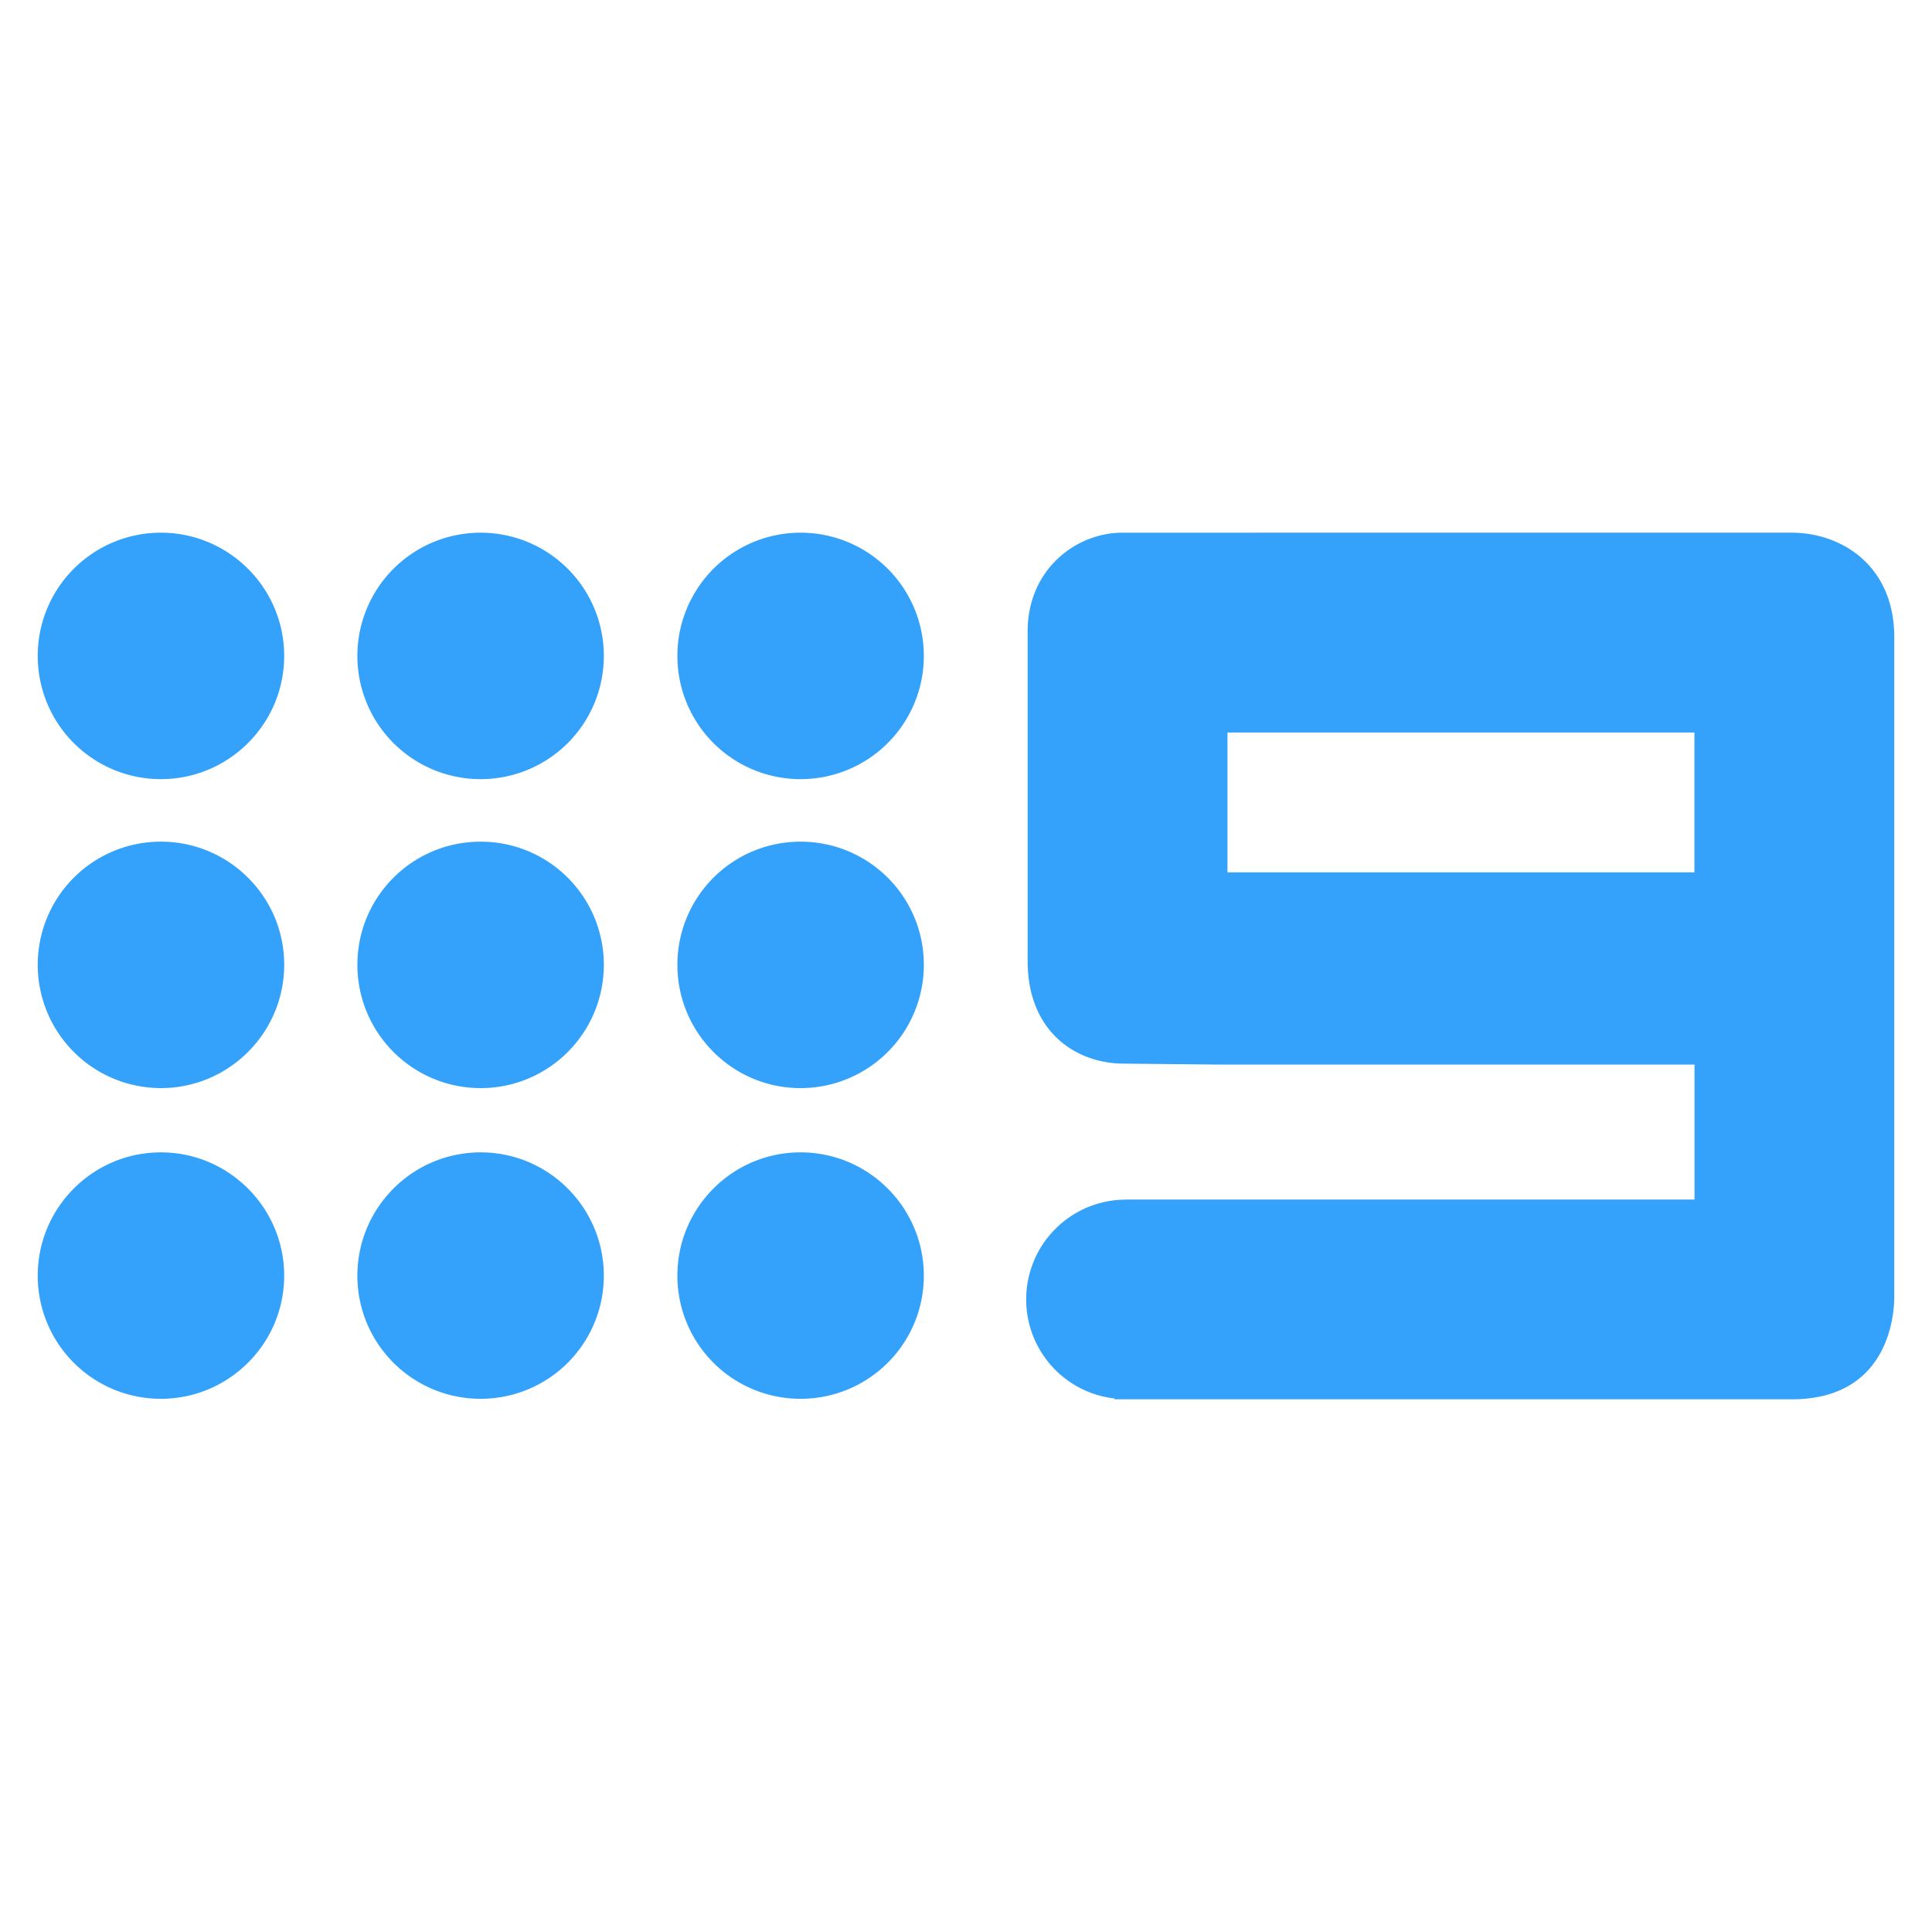 <svg xmlns="http://www.w3.org/2000/svg" height="512" width="512">
    <path fill="#34A2FB" d="M42.646 141.169A32.625 32.625 0 0010 173.832a32.63 32.63 0 0032.65 32.65c17.963 0 32.66-14.612 32.66-32.65 0-18.063-14.693-32.663-32.664-32.663zm84.737 0a32.65 32.65 0 00-32.672 32.663 32.65 32.65 0 0032.672 32.65 32.634 32.634 0 0032.638-32.65 32.634 32.634 0 00-32.638-32.663zm84.774 0a32.634 32.634 0 00-32.642 32.663 32.638 32.638 0 0032.642 32.65 32.646 32.646 0 0032.667-32.65 32.642 32.642 0 00-32.667-32.663zm85.29 0c-12.326 0-25.113 9.766-25.113 26.162v87.36c0 18.776 12.846 27.182 25.541 27.182l25.214.252h125.97v35.764H298.63c-.176 0-.335.03-.533.03a26.427 26.427 0 00-26.145 26.456 26.402 26.402 0 0023.41 26.238v.218h179.473c25.835 0 27.165-22.637 27.165-27.165V168.838c0-19.011-14.088-27.67-27.165-27.67zm27.845 52.959h123.75v37.053h-123.75zM42.646 223.05a32.6 32.6 0 00-32.642 32.613 32.65 32.65 0 0032.65 32.693c17.963 0 32.66-14.622 32.66-32.693 0-18.041-14.693-32.617-32.663-32.617zm84.737 0c-18.046 0-32.668 14.576-32.672 32.617a32.667 32.667 0 0032.672 32.693c18.033 0 32.638-14.621 32.638-32.693a32.609 32.609 0 00-32.638-32.617zm84.774 0a32.609 32.609 0 00-32.642 32.617c0 18.067 14.613 32.693 32.638 32.693a32.663 32.663 0 0032.671-32.693c0-18.041-14.613-32.617-32.671-32.617zM42.65 305.387c-18.054 0-32.65 14.664-32.65 32.684a32.609 32.609 0 0032.65 32.626c17.963 0 32.66-14.588 32.66-32.626 0-18.02-14.693-32.684-32.664-32.684zm84.732 0c-18.046 0-32.668 14.664-32.672 32.684 0 18.038 14.626 32.626 32.672 32.626a32.613 32.613 0 0032.638-32.626c0-18.02-14.605-32.684-32.638-32.684zm84.77 0c-18.025 0-32.638 14.664-32.638 32.684a32.617 32.617 0 0032.638 32.626c18.058 0 32.671-14.588 32.671-32.626 0-18.02-14.613-32.684-32.671-32.684z"/>
</svg>
